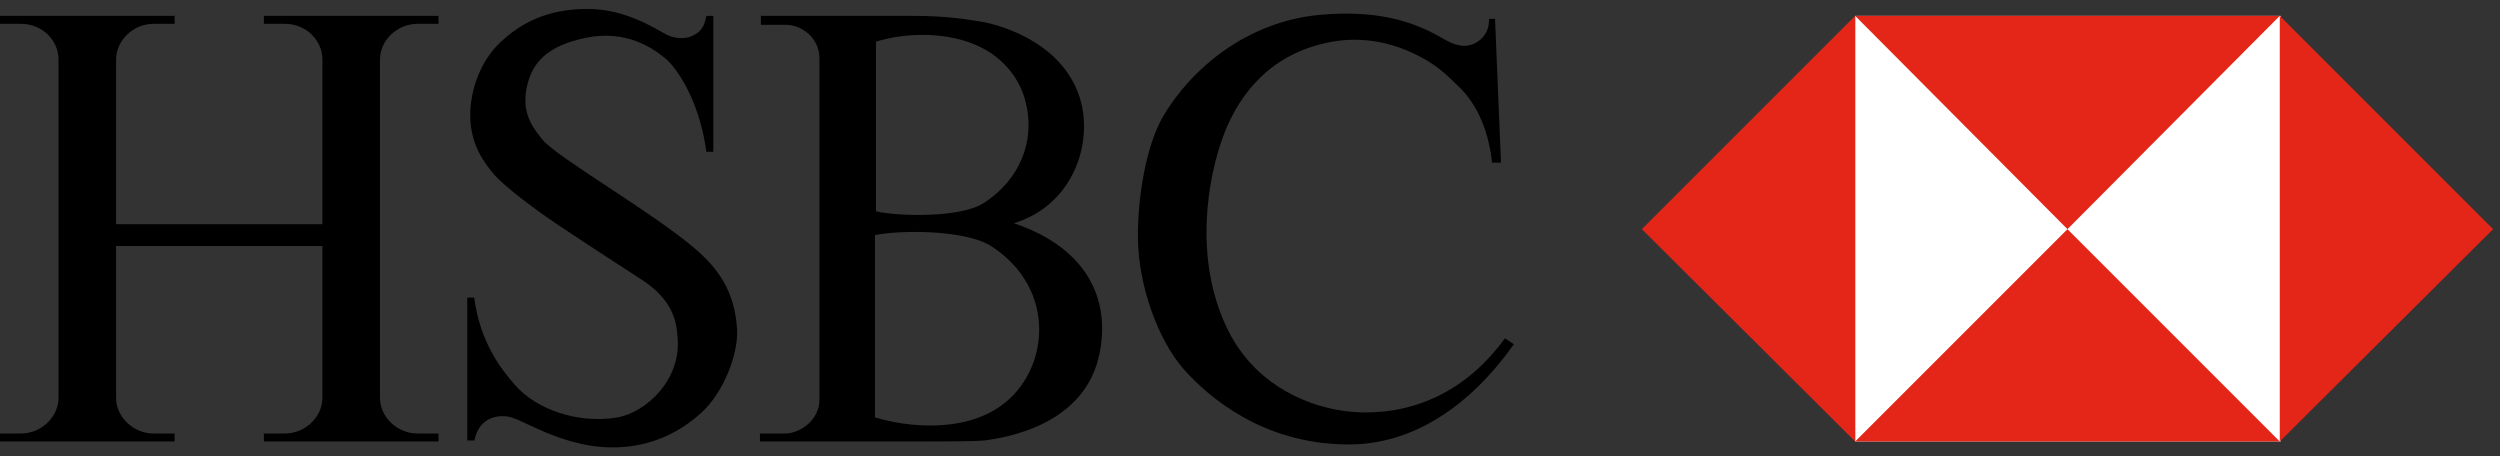 <?xml version="1.0" encoding="UTF-8" standalone="no"?>
<svg width="126px" height="23px" viewBox="0 0 126 23" version="1.1" xmlns="http://www.w3.org/2000/svg" xmlns:xlink="http://www.w3.org/1999/xlink">
    <rect x="0" y="0" width="126" height="23" fill="#333333" stroke="none"/>
    <!-- Generator: Sketch 48.1 (47250) - http://www.bohemiancoding.com/sketch -->
    <title>HSBC-logo-svg</title>
    <desc>Created with Sketch.</desc>
    <defs></defs>
    <g id="page-L-Copy-9" stroke="none" stroke-width="1" fill="none" fill-rule="evenodd" transform="translate(-100, -62)">
        <g id="HSBC-logo-svg" transform="translate(100, 62)" fill-rule="nonzero">
            <path d="M16.25,12.4 C16.25,12.4 16.25,20.05 16.25,20.05 C16.25,21 15.4,21.85 14.35,21.85 C13.8,21.85 13.3,21.85 13.3,21.85 L13.3,22.25 L22.1,22.25 L22.1,21.85 C22.1,21.85 21.65,21.85 21.05,21.85 C20,21.85 19.15,21 19.15,20.05 L19.15,12.3 C19.15,12.3 19.15,4.25 19.15,3 C19.15,2.05 20,1.2 21.05,1.2 C21.6,1.2 22.1,1.2 22.1,1.2 L22.1,0.8 L13.3,0.8 L13.3,1.2 C13.3,1.2 13.75,1.2 14.35,1.2 C15.45,1.2 16.25,2.05 16.25,3 C16.25,4.25 16.25,11.3 16.25,11.3 L5.85,11.3 C5.85,11.3 5.85,4.2 5.85,3 C5.85,2.05 6.7,1.2 7.75,1.2 C8.3,1.2 8.8,1.2 8.8,1.2 L8.8,0.8 L0,0.8 L0,1.2 C0,1.2 0.45,1.2 1.05,1.2 C2.15,1.2 2.95,2.05 2.95,3 C2.95,4.25 2.95,12.3 2.95,12.3 L2.95,20.05 C2.95,21 2.1,21.85 1.05,21.85 C0.5,21.85 2.22044605e-16,21.85 2.22044605e-16,21.85 L0,22.25 L8.8,22.25 L8.8,21.85 C8.8,21.85 8.35,21.85 7.75,21.85 C6.7,21.85 5.85,21 5.85,20.05 C5.85,20.05 5.85,12.4 5.85,12.4 L16.25,12.4 Z" id="Shape" fill="#000000"></path>
            <path d="M23.9,22.25 C24,21.7 24.25,21.35 24.6,21.15 C24.95,20.95 25.5,20.9 25.95,21.1 C26.65,21.35 28.6,22.55 30.85,22.55 C32.85,22.55 34.3,21.75 35.35,20.8 C36.45,19.8 37.2,17.9 37.15,16.65 C37.05,14.65 36.15,13.5 35.05,12.55 C32.9,10.7 28.1,7.95 27.35,7.05 C27,6.6 26.35,5.9 26.5,4.7 C26.7,3.15 27.6,2.3 29.55,1.9 C31.55,1.5 32.9,2.4 33.6,3 C34.3,3.65 35.3,5.35 35.6,7.65 L35.95,7.65 L35.95,0.8 L35.6,0.8 C35.5,1.35 35.3,1.6 35,1.75 C34.7,1.95 34.1,2 33.6,1.75 C33.1,1.5 31.6,0.45 29.6,0.45 C27.6,0.45 26.25,1.15 25.2,2.15 C24.2,3.1 23.7,4.55 23.7,5.8 C23.7,7.3 24.4,8.2 24.95,8.85 C25.4,9.35 26.9,10.55 28.6,11.65 C29.95,12.55 31.35,13.45 32.35,14.1 C33.95,15.15 34.1,16.25 34.15,17 C34.35,19.1 32.6,20.8 31.05,21.05 C29.1,21.35 27.05,20.65 25.95,19.4 C25.3,18.65 24.2,17.3 23.9,15 L23.55,15 L23.55,22.2 L23.9,22.2 L23.9,22.25 Z" id="Shape" fill="#000000"></path>
            <path d="M51.1,11.25 C54.95,12.55 56.05,15.3 55.35,18.1 C54.5,21.4 50.8,22.05 49.6,22.2 C49.05,22.25 47.65,22.25 46.3,22.25 C43.85,22.25 40.75,22.25 38.3,22.25 L38.3,21.85 C38.3,21.85 38.95,21.85 39.55,21.85 C40.35,21.85 41.3,21.15 41.3,20.15 C41.3,20.15 41.3,3.95 41.3,2.95 C41.3,1.9 40.4,1.25 39.6,1.25 C39,1.25 38.35,1.25 38.35,1.25 L38.35,0.8 C40.55,0.8 43.75,0.8 46,0.8 C47.85,0.8 48.85,1 49.5,1.1 C50.6,1.3 53.75,2.25 54.5,5.2 C55.05,7.55 53.9,10.4 51.1,11.25 Z M44.15,10.65 C45.2,10.9 48.35,11 49.55,10.25 C51.45,9.05 52.1,7.1 51.75,5.4 C51.55,4.35 51,3.45 50.05,2.75 C48.2,1.45 45.55,1.65 44.15,2.1 L44.15,10.65 Z M44.15,21.05 C45.65,21.5 48.5,21.85 50.45,20.45 C52.85,18.75 53.35,14.6 49.95,12.4 C48.6,11.55 45.25,11.6 44.1,11.85 L44.1,21.05 L44.15,21.05 Z" id="Shape" fill="#000000"></path>
            <path d="M75.35,0.95 L75.65,8.2 L75.2,8.2 C75,6.35 74.3,5.05 73.4,4.25 C73.15,4 72.65,3.5 72,3.1 C70.85,2.4 69.15,1.75 67.15,2.1 C64.1,2.65 62.55,4.65 61.75,6.6 C60.8,9 60.2,13.05 61.8,16.45 C63.1,19.25 65.65,20.4 67.65,20.7 C69.35,20.95 73.05,20.9 75.85,17.05 L76.3,17.35 C74.1,20.45 71.2,22.45 67.85,22.4 C63.6,22.35 60.9,20 59.65,18.6 C58.35,17.1 57.35,14.35 57.35,11.9 C57.35,9.75 57.8,7.3 58.6,5.9 C60,3.5 62.8,1.1 66.5,0.75 C69.25,0.5 71.1,1 72.65,1.9 C73.4,2.35 73.85,2.4 74.3,2.2 C74.7,2 75.05,1.65 75.05,0.95 L75.35,0.95 Z" id="Shape" fill="#000000"></path>
            <g id="Group" transform="translate(82.5, 0.5)">
                <rect id="Rectangle-path" fill="#FFFFFF" x="11" y="0.3" width="21.45" height="21.45"></rect>
                <polygon id="Shape" fill="#E42618" points="32.4 0.3 11 0.3 21.7 11.05"></polygon>
                <polygon id="Shape" fill="#E42618" points="32.4 0.3 32.4 21.75 43.15 11.05"></polygon>
                <polygon id="Shape" fill="#E42618" points="11 21.75 32.4 21.75 21.7 11.05"></polygon>
                <polygon id="Shape" fill="#E42618" points="0.25 11.05 11 21.75 11 0.3"></polygon>
            </g>
        </g>
    </g>
</svg>